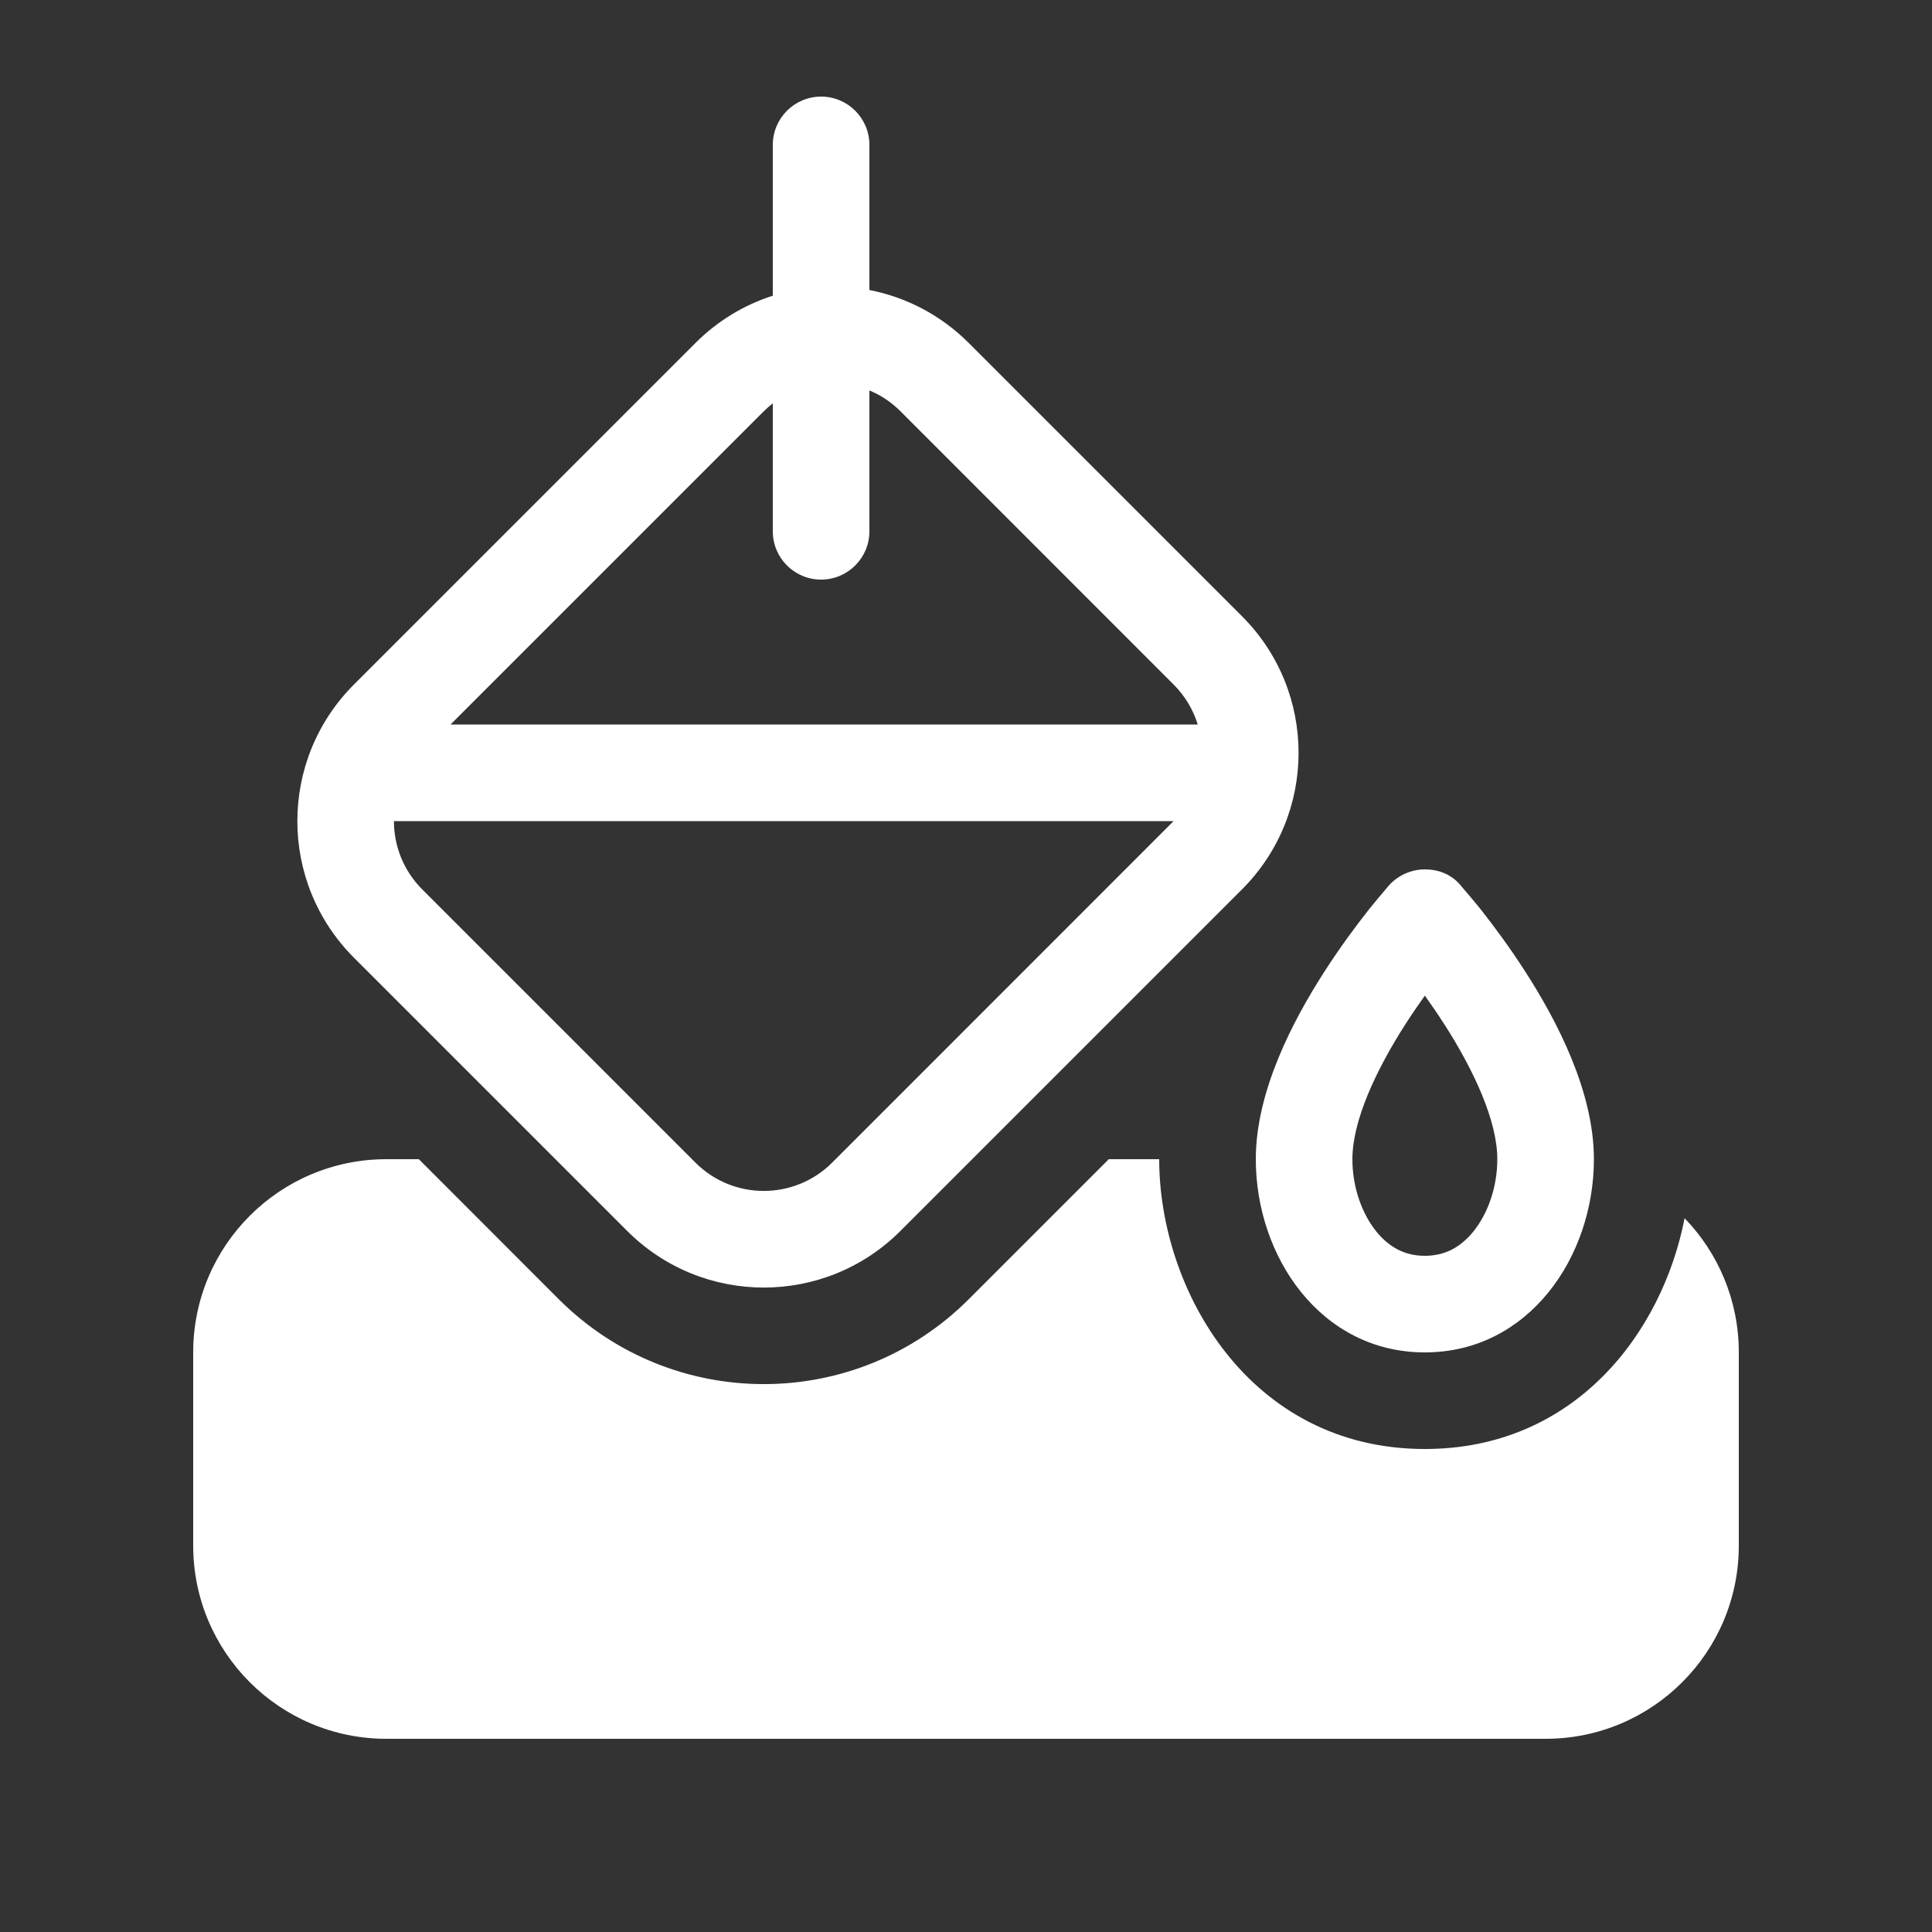 <svg width="20" height="20" viewBox="0 0 20 20" fill="none" xmlns="http://www.w3.org/2000/svg">
<rect x="0" y="0" width="20" height="20" fill="#333333" stroke="none"/>
<path d="M12 12C12 12 12 12 12 12C12 13.354 12.934 15 14.75 15C16.299 15 17.206 13.803 17.439 12.611C17.787 12.971 18 13.461 18 14V16C18 17.105 17.105 18 16 18H4C2.895 18 2 17.105 2 16V14C2 12.895 2.895 12 4 12H4.336L5.785 13.45C6.957 14.621 8.857 14.621 10.028 13.45L11.478 12H12ZM14.377 9.167L14.374 9.171C14.333 9.219 14.223 9.349 14.162 9.426C14.038 9.584 13.871 9.807 13.704 10.068C13.386 10.564 13 11.295 13 12C13 13.009 13.672 14 14.75 14C15.828 14 16.5 13.009 16.5 12C16.5 11.295 16.114 10.564 15.796 10.068C15.629 9.807 15.462 9.584 15.338 9.426C15.283 9.356 15.18 9.235 15.13 9.177C15.124 9.169 15.118 9.162 15.114 9.157C15.019 9.05 14.892 9 14.75 9C14.608 9 14.472 9.061 14.377 9.167ZM14.75 10.307C14.816 10.399 14.885 10.499 14.954 10.607C15.26 11.085 15.5 11.604 15.5 12C15.5 12.293 15.4 12.566 15.252 12.749C15.116 12.916 14.953 13 14.75 13C14.547 13 14.384 12.916 14.248 12.749C14.1 12.566 14 12.293 14 12C14 11.604 14.24 11.085 14.546 10.607C14.615 10.499 14.684 10.399 14.75 10.307ZM8.5 1C8.224 1 8 1.224 8 1.5V3.061C7.707 3.155 7.432 3.318 7.2 3.55L3.664 7.086C2.883 7.867 2.883 9.133 3.664 9.914L6.493 12.743C7.274 13.524 8.54 13.524 9.321 12.743L12.857 9.207C13.638 8.426 13.638 7.16 12.857 6.379L10.028 3.55C9.736 3.258 9.377 3.076 9 3.002V1.5C9 1.224 8.776 1 8.5 1ZM8 4.175V5.5C8 5.776 8.224 6 8.5 6C8.776 6 9 5.776 9 5.5V4.042C9.117 4.09 9.226 4.162 9.321 4.257L12.149 7.086C12.269 7.206 12.352 7.348 12.399 7.5H4.664L7.907 4.257C7.937 4.228 7.968 4.2 8 4.175ZM4.371 9.207C4.176 9.012 4.078 8.756 4.078 8.5H12.149L8.614 12.036C8.223 12.426 7.59 12.426 7.2 12.036L4.371 9.207ZM14.376 9.168L14.377 9.167Z" fill="#ffffff"/>
</svg>
